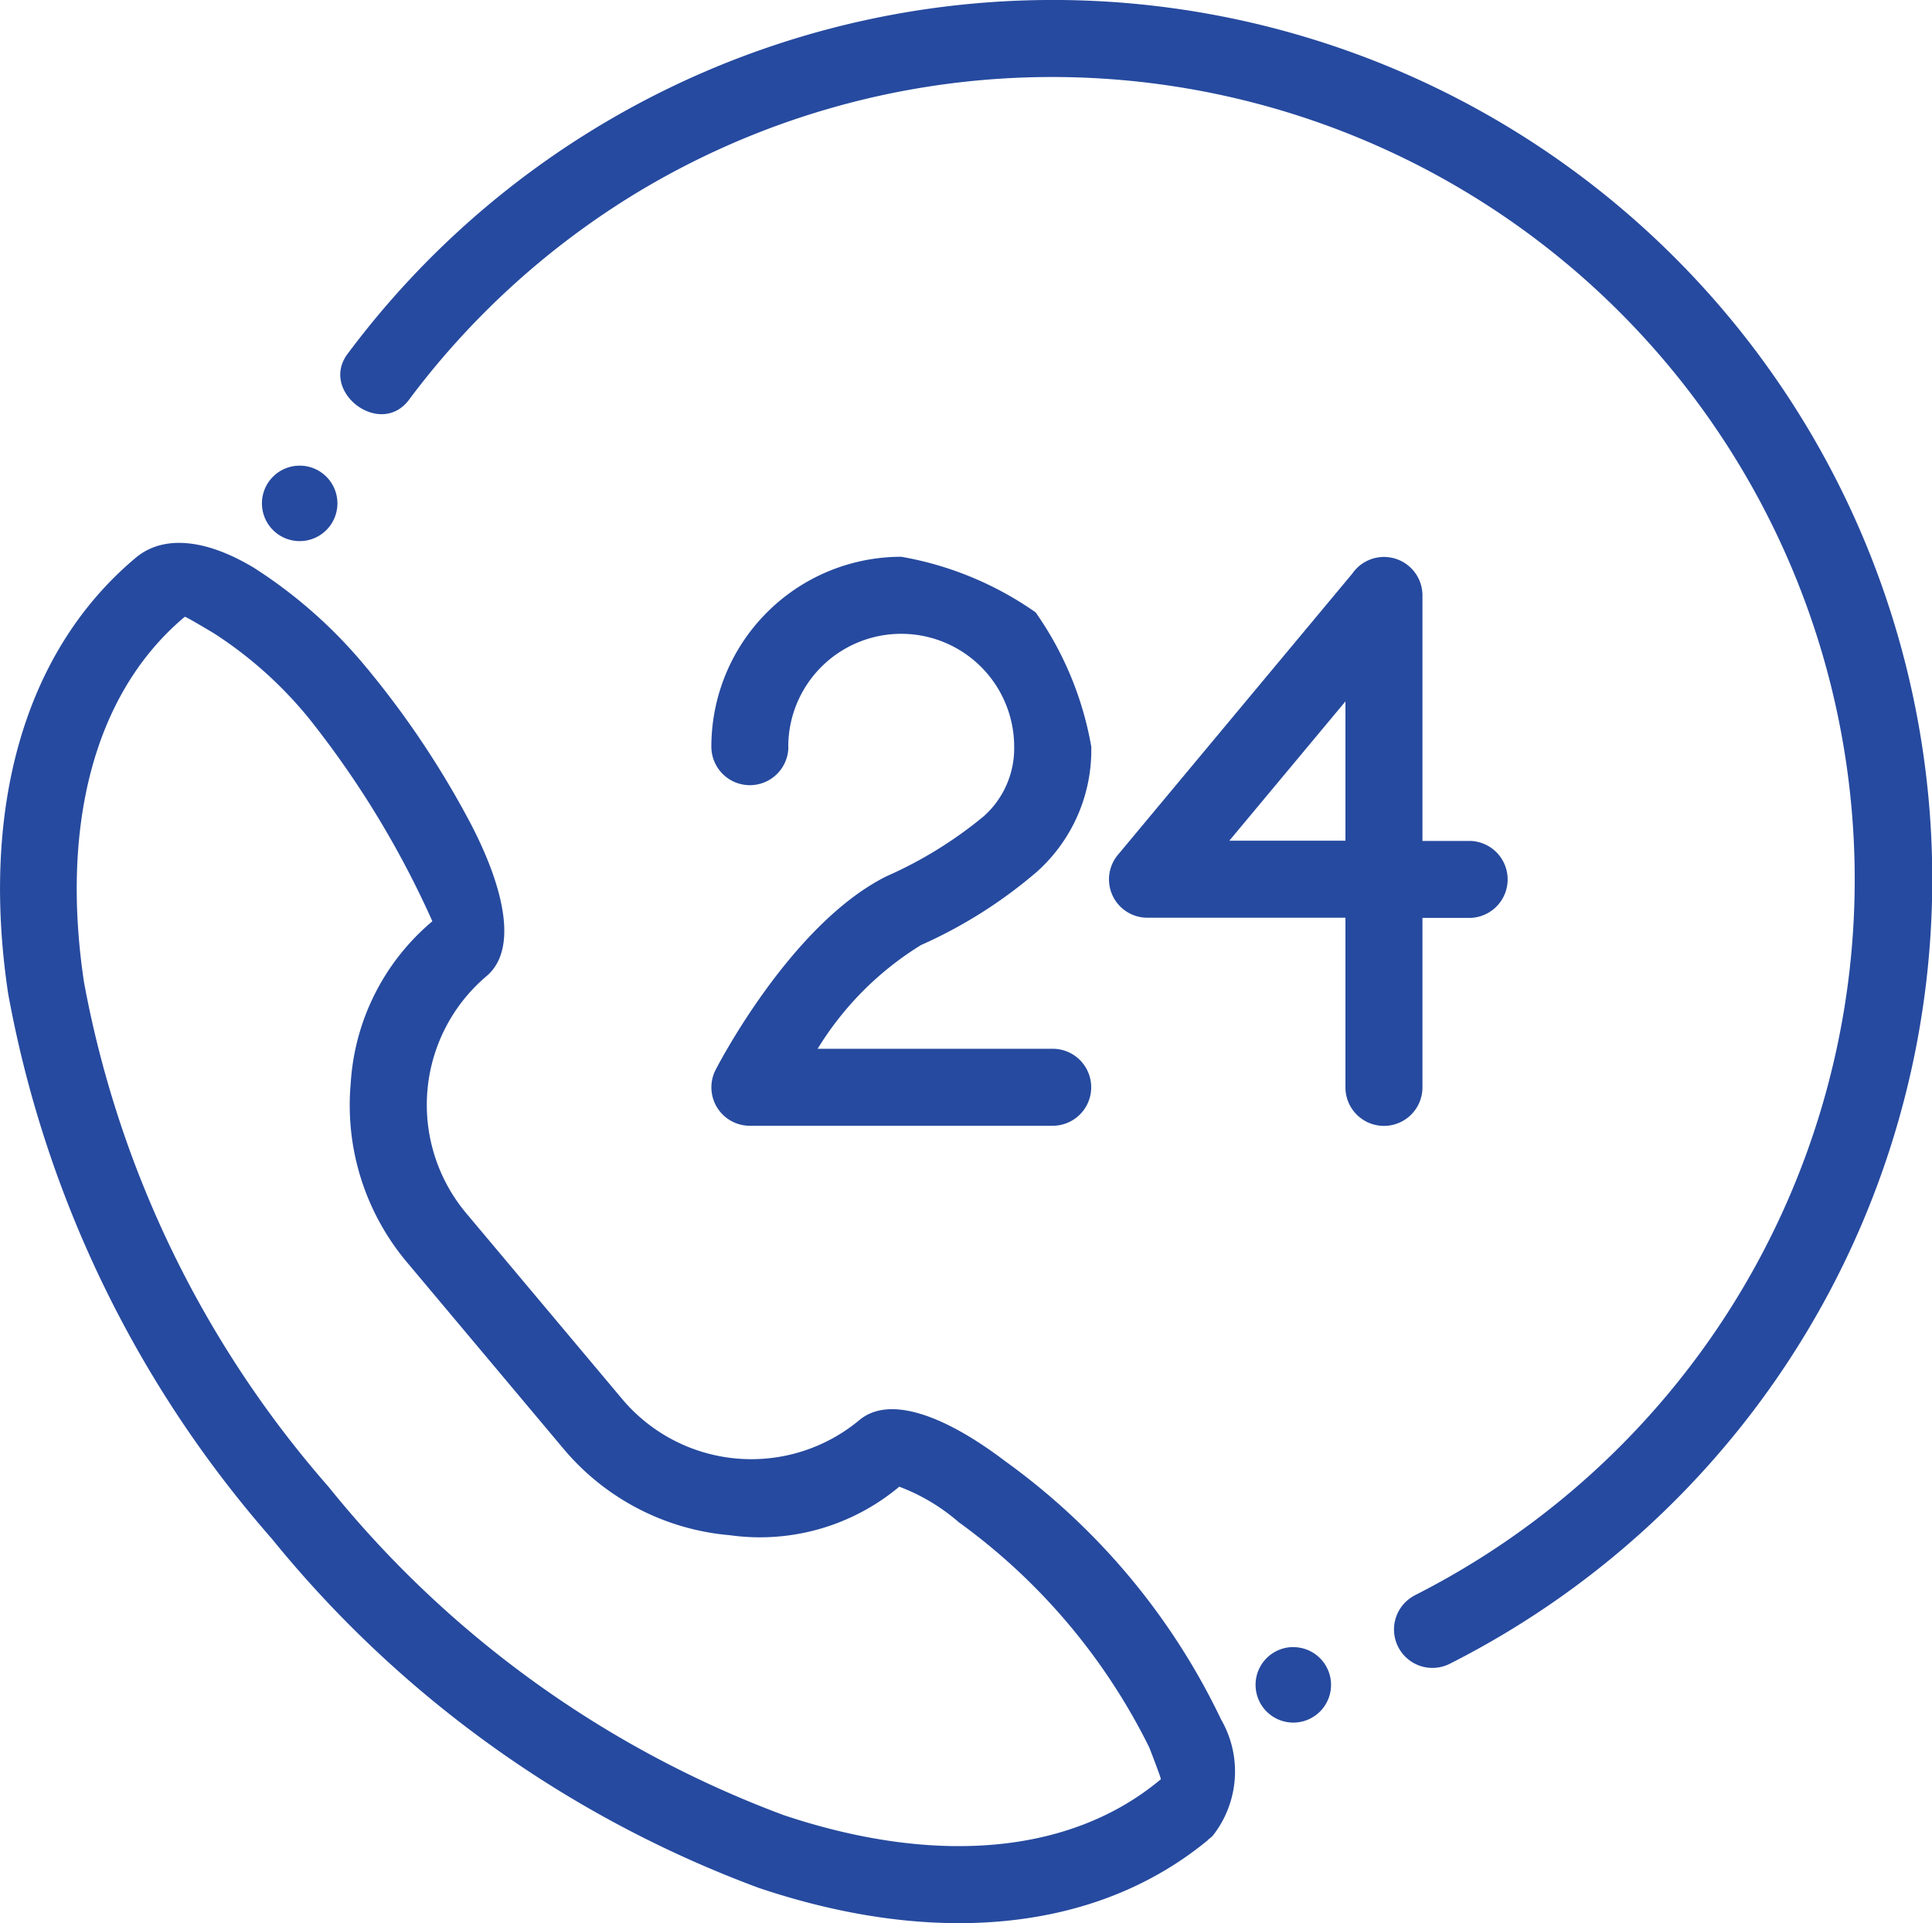 <svg xmlns="http://www.w3.org/2000/svg" width="36.502" height="36.343" viewBox="0 0 36.502 36.343">
    <path fill="#264a9f" fill-rule="evenodd" d="M22.826 34.772c-2.156 1.78-5.239 2-8.489.906a21.448 21.448 0 0 1-9.211-6.612.736.736 0 0 1-.058-.066A21.445 21.445 0 0 1 .155 18.777c-.512-3.409.25-6.424 2.409-8.235l.014-.012c.535-.435 1.343-.329 2.22.2a9.084 9.084 0 0 1 2.137 1.9.761.761 0 0 1 .055.066 17.169 17.169 0 0 1 1.92 2.9c.635 1.232.868 2.36.282 2.852a3.188 3.188 0 0 0-.39 4.471l2.962 3.53a3.188 3.188 0 0 0 4.471.39c.584-.49 1.653-.064 2.756.774a12.826 12.826 0 0 1 4.083 4.887 1.963 1.963 0 0 1-.16 2.192.719.719 0 0 1-.088.075zm3.91-4.625a.726.726 0 0 0 .657 1.295A16.616 16.616 0 1 0 6.567 6.689c-.533.713.618 1.593 1.161.866a15.264 15.264 0 0 1 4.21-3.855 15.165 15.165 0 1 1 14.8 26.445zm-2.3.981a.713.713 0 1 1-.713.713.713.713 0 0 1 .715-.714zM5.663 8.8a.713.713 0 1 0 .713.713.713.713 0 0 0-.713-.713zm21.213 11.75a.727.727 0 0 1-1.455 0v-3.207h-3.743a.724.724 0 0 1-.557-1.187l4.428-5.314a.727.727 0 0 1 1.327.412v4.638h.882a.727.727 0 0 1 0 1.455h-.882zm-1.455-4.662h-2.194l2.194-2.633zm-10.527-1.776a2.134 2.134 0 1 1 4.268 0 1.717 1.717 0 0 1-.575 1.314 7.845 7.845 0 0 1-1.837 1.134c-1.828.912-3.224 3.65-3.228 3.657a.726.726 0 0 0 .645 1.058h5.723a.727.727 0 0 0 0-1.455h-4.441a5.941 5.941 0 0 1 1.951-1.959 8.927 8.927 0 0 0 2.189-1.384 3.087 3.087 0 0 0 1.03-2.366 6.3 6.3 0 0 0-1.051-2.538 6.3 6.3 0 0 0-2.538-1.051 3.589 3.589 0 0 0-3.589 3.589.727.727 0 0 0 1.455 0zM14.8 34.3c2.791.937 5.39.786 7.133-.675.007-.006-.077-.236-.218-.6a11.591 11.591 0 0 0-3.6-4.258 3.678 3.678 0 0 0-1.124-.671 4.1 4.1 0 0 1-3.2.917 4.615 4.615 0 0 1-3.142-1.632l-2.962-3.53a4.61 4.61 0 0 1-1.06-3.375A4.344 4.344 0 0 1 8.17 17.41a17.862 17.862 0 0 0-2.32-3.819 7.659 7.659 0 0 0-1.8-1.618c-.323-.194-.532-.314-.556-.317l-.029.023c-1.72 1.464-2.312 3.985-1.877 6.883A19.994 19.994 0 0 0 6.21 28.1a20 20 0 0 0 8.59 6.2zm0 0" transform="translate(-.001)"/>
</svg>
